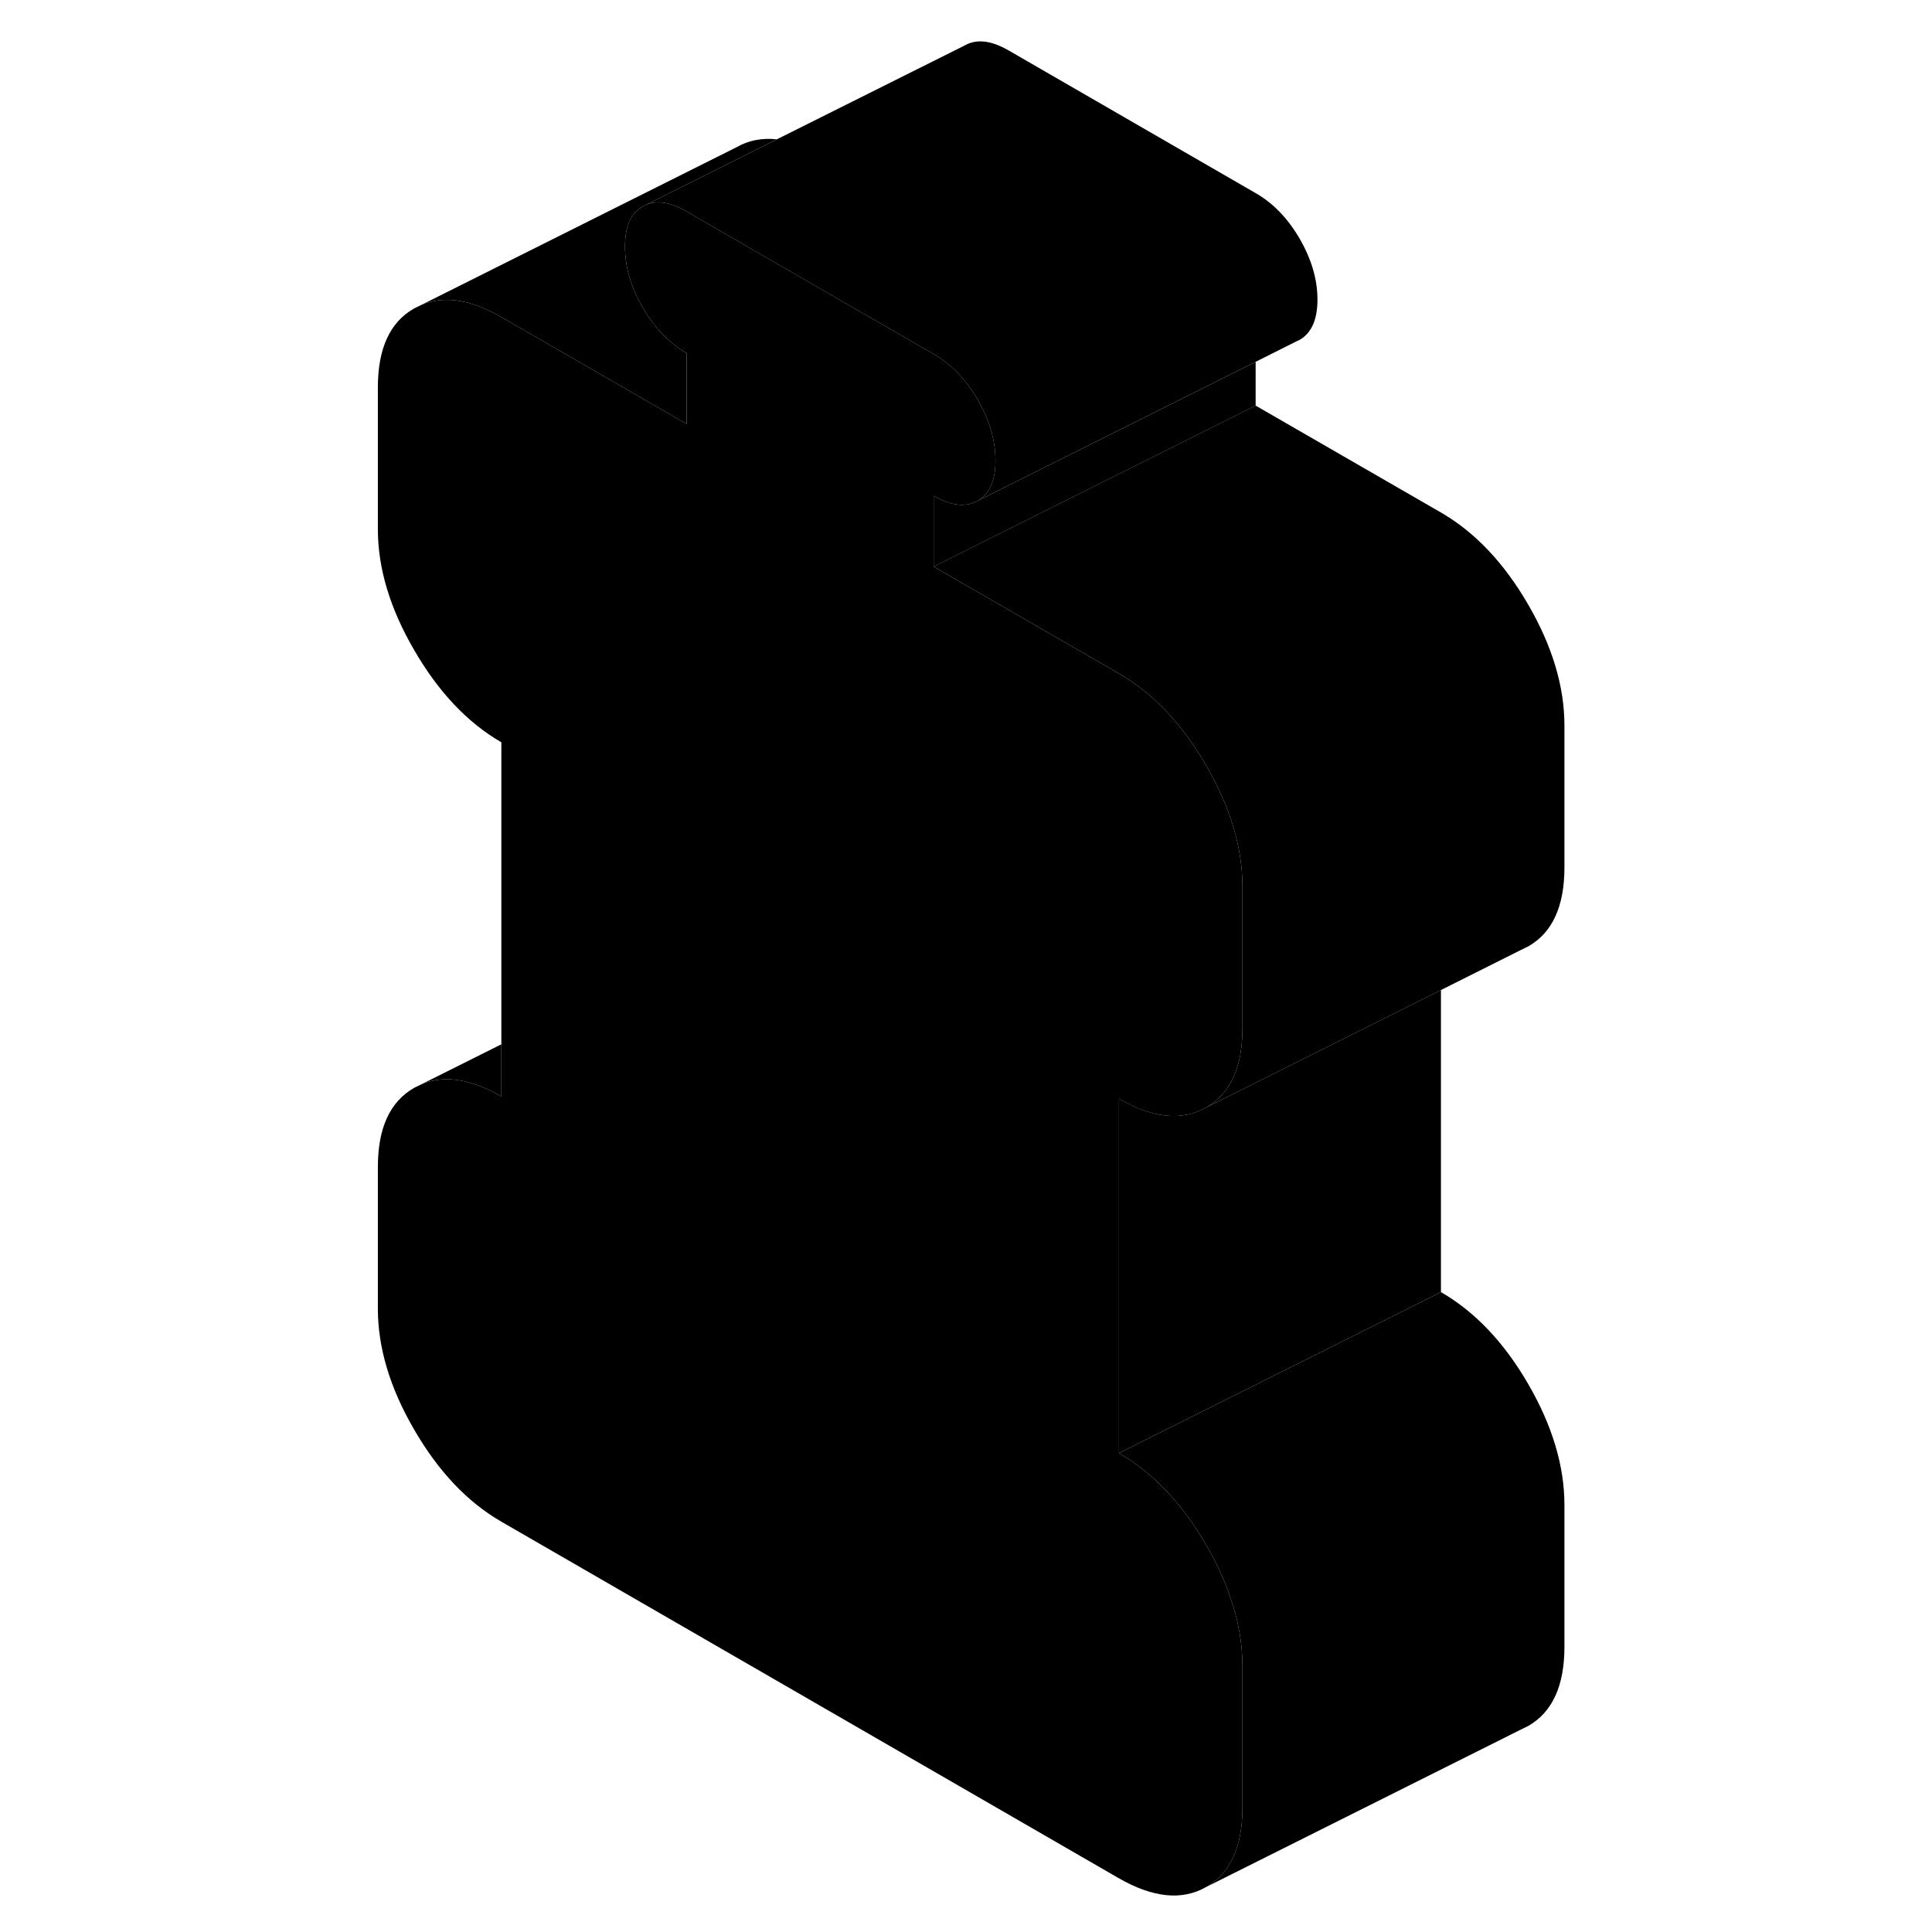 <svg width="48" height="48" viewBox="0 0 79 120" xmlns="http://www.w3.org/2000/svg" stroke-width="1px"
     stroke-linecap="round" stroke-linejoin="round">
    <path d="M49 68.245V90.254C51.11 91.475 52.92 93.374 54.42 95.965C55.03 97.014 55.52 98.055 55.87 99.085C56.41 100.584 56.67 102.044 56.67 103.484V112.285C56.67 114.705 55.92 116.344 54.42 117.204C52.92 118.064 51.11 117.875 49 116.665L10.64 94.514C8.53 93.294 6.73 91.394 5.23 88.805C3.72 86.215 2.97 83.704 2.97 81.284V72.484C2.97 70.064 3.72 68.424 5.23 67.564L5.7 67.335C7.1 66.754 8.75 67.014 10.64 68.105V46.105C8.53 44.885 6.73 42.974 5.23 40.385C3.72 37.794 2.97 35.294 2.97 32.864V24.064C2.97 21.645 3.72 20.005 5.23 19.154L5.7 18.924C7.11 18.345 8.75 18.605 10.64 19.695L22.15 26.334V21.934C21.06 21.305 20.15 20.364 19.42 19.095C18.68 17.825 18.32 16.564 18.32 15.315C18.32 14.065 18.68 13.235 19.42 12.825L19.64 12.714C20.33 12.434 21.17 12.565 22.15 13.134L22.99 13.624L37.49 21.994C38.58 22.614 39.49 23.564 40.23 24.834C40.96 26.105 41.33 27.355 41.33 28.605C41.33 29.855 40.96 30.684 40.23 31.105C39.49 31.524 38.58 31.424 37.49 30.794V35.194L49 41.834C51.11 43.054 52.92 44.965 54.42 47.554C55.92 50.145 56.67 52.645 56.67 55.075V63.874C56.67 66.294 55.92 67.934 54.42 68.784C52.92 69.644 51.11 69.465 49 68.245Z" class="pr-icon-iso-solid-stroke" stroke-linejoin="round"/>
    <path d="M57.49 22.474V25.194L37.49 35.194V30.794C38.58 31.424 39.49 31.524 40.23 31.104L57.49 22.474Z" class="pr-icon-iso-solid-stroke" stroke-linejoin="round"/>
    <path d="M76.67 45.073V53.873C76.67 56.293 75.92 57.933 74.42 58.783L73.95 59.013L69 61.493L54.42 68.783C55.92 67.933 56.67 66.293 56.67 63.873V55.073C56.67 52.643 55.92 50.143 54.42 47.553C52.92 44.963 51.11 43.053 49 41.833L37.49 35.193L57.49 25.193L69 31.833C71.11 33.053 72.92 34.963 74.42 37.553C75.92 40.143 76.67 42.643 76.67 45.073Z" class="pr-icon-iso-solid-stroke" stroke-linejoin="round"/>
    <path d="M69 61.493V80.253L49 90.253V68.243C51.11 69.463 52.92 69.643 54.42 68.783L69 61.493Z" class="pr-icon-iso-solid-stroke" stroke-linejoin="round"/>
    <path d="M76.67 93.484V102.284C76.67 104.704 75.92 106.344 74.42 107.204L73.95 107.434L54.42 117.204C55.92 116.344 56.67 114.704 56.67 112.284V103.484C56.67 102.044 56.41 100.584 55.87 99.084C55.52 98.054 55.03 97.014 54.42 95.964C52.92 93.374 51.11 91.474 49 90.254L69 80.254C71.11 81.474 72.92 83.374 74.42 85.964C75.92 88.554 76.67 91.064 76.67 93.484Z" class="pr-icon-iso-solid-stroke" stroke-linejoin="round"/>
    <path d="M18.319 15.314C18.319 16.564 18.679 17.824 19.419 19.094C20.149 20.364 21.059 21.304 22.149 21.934V26.334L10.639 19.694C8.749 18.604 7.109 18.344 5.699 18.924L25.229 9.154C25.989 8.714 26.829 8.554 27.749 8.654L23.719 10.674L19.639 12.714L19.419 12.824C18.679 13.234 18.319 14.074 18.319 15.314Z" class="pr-icon-iso-solid-stroke" stroke-linejoin="round"/>
    <path d="M61.33 18.604C61.33 19.854 60.959 20.684 60.23 21.104L59.999 21.214L57.489 22.474L40.23 31.104C40.959 30.684 41.33 29.854 41.33 28.604C41.33 27.354 40.959 26.104 40.23 24.834C39.489 23.564 38.58 22.614 37.489 21.994L22.989 13.624L22.15 13.134C21.17 12.564 20.33 12.434 19.64 12.714L23.72 10.674L27.75 8.654L39.419 2.824C40.149 2.404 41.06 2.504 42.15 3.134L57.489 11.994C58.58 12.614 59.489 13.564 60.23 14.834C60.959 16.104 61.33 17.354 61.33 18.604Z" class="pr-icon-iso-solid-stroke" stroke-linejoin="round"/>
    <path d="M10.639 64.864V68.104C8.749 67.014 7.099 66.754 5.699 67.334L10.639 64.864Z" class="pr-icon-iso-solid-stroke" stroke-linejoin="round"/>
</svg>